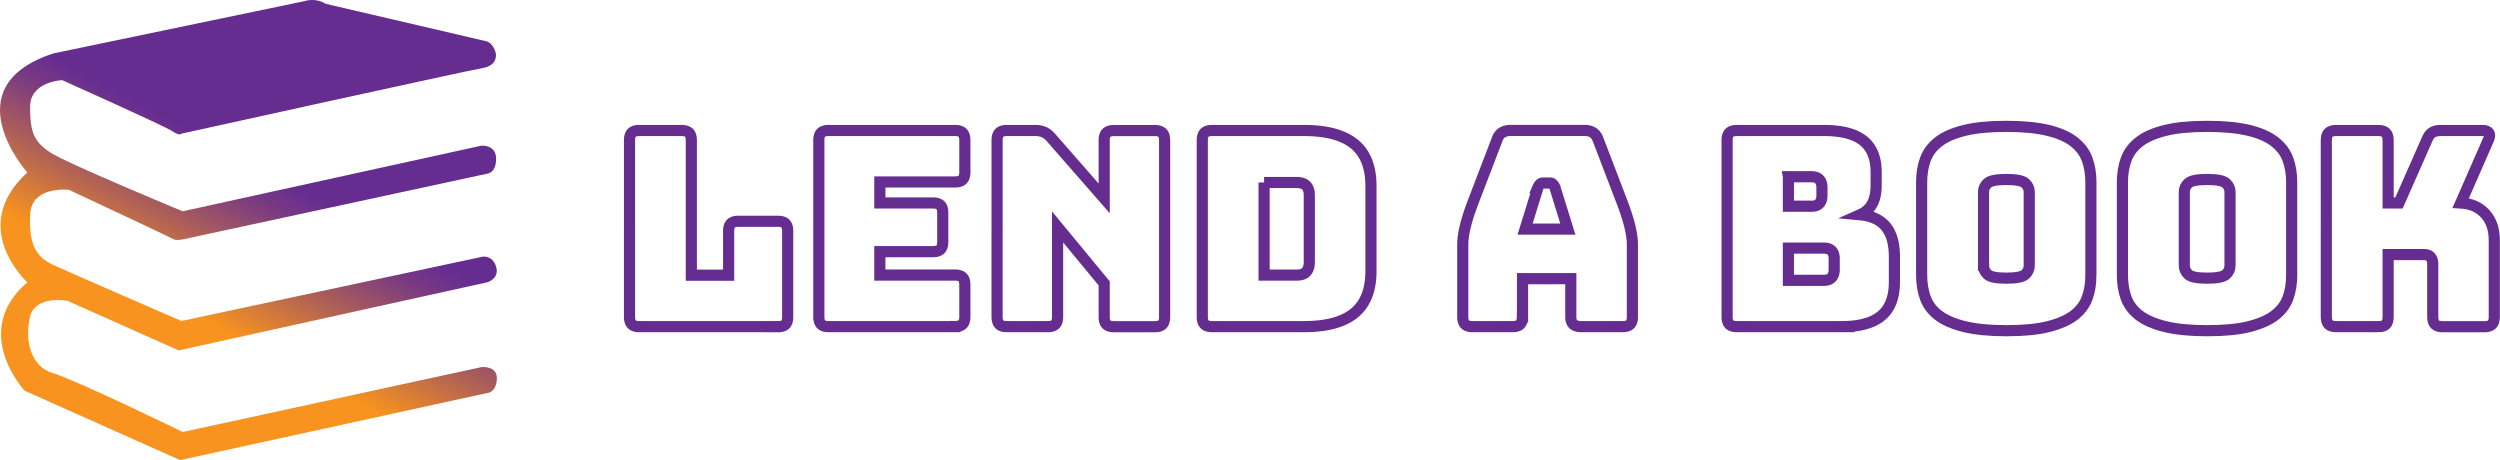 <svg xmlns="http://www.w3.org/2000/svg" xmlns:xlink="http://www.w3.org/1999/xlink" viewBox="0 0 345.03 63.53" xmlns:v="https://vecta.io/nano"><defs><linearGradient id="A" x1="19.28" y1="61.08" x2="51.77" y2=".71" gradientUnits="userSpaceOnUse"><stop offset=".28" stop-color="#f7931e"/><stop offset=".43" stop-color="#ac5e59"/><stop offset=".54" stop-color="#793a81"/><stop offset=".6" stop-color="#662d91"/></linearGradient><path id="B" d="M288.57 37.97c0 1.15-.17 2.2-.51 3.14s-.94 1.74-1.81 2.41c-.87.66-2.06 1.18-3.57 1.56s-3.44.56-5.77.56-4.26-.19-5.79-.56c-1.53-.38-2.73-.9-3.59-1.56s-1.47-1.47-1.81-2.41-.51-1.99-.51-3.14V25.15c0-1.15.17-2.2.51-3.14s.94-1.75 1.81-2.43 2.06-1.2 3.59-1.58 3.46-.56 5.79-.56 4.26.19 5.77.56 2.71.9 3.57 1.58 1.47 1.49 1.81 2.43.51 1.99.51 3.14v12.82zm-14.82-1.35c0 .5.19.92.56 1.26s1.24.51 2.59.51 2.22-.17 2.6-.51.56-.76.56-1.26V26.5c0-.48-.19-.88-.56-1.22-.38-.34-1.24-.51-2.6-.51s-2.22.17-2.59.51c-.38.34-.56.75-.56 1.22v10.12z"/></defs><path d="M68.43 7.37s.37 1.66-1.85 2.03-41.56 9.05-41.56 9.05-.18.37-1.29-.37-15.15-7.02-15.15-7.02-4.43.18-4.43 3.69.55 4.8 2.77 6.28 18.29 8.13 18.29 8.13l41.2-9.05s2.08-.21 2.06 1.83-1.32 2.05-1.32 2.05l-41.93 9.05s-.94.18-1.21 0S9.52 26.2 9.52 26.2s-5.17-.61-5.36 3.39.74 5.85 3.14 6.95c2.4 1.11 17.73 7.76 17.73 7.76l41.56-8.87s1.34-.27 1.87 1.34-1.13 2.17-1.13 2.17l-42.67 9.42-15.33-6.84s-4.48-.87-5.2 2.24.02 6.81 3.16 7.73 17.92 8.13 17.92 8.13l41.26-8.96s2.22-.23 2.1 1.69-1.42 1.91-1.42 1.91l-42.3 9.24L3.4 53.92s-7.57-8.13.37-14.96c0 0-8.31-7.57 0-15.15 0 0-10.53-11.82 3.6-16.44L42.01.16s1.48-.55 2.96.37L67.14 5.7s.92.18 1.29 1.66z" fill="url(#A)"/><g fill="none" stroke="#662d91" stroke-miterlimit="10" stroke-width="1.54"><path d="M107.37 45.08H88.23c-.48 0-.82-.11-1.03-.32s-.32-.56-.32-1.03V19.36c0-.48.11-.82.32-1.03s.56-.32 1.03-.32h5.83c.48 0 .82.11 1.03.32s.32.56.32 1.03v18.62h5.15v-6.09c0-.48.11-.82.32-1.03s.56-.32 1.03-.32h5.45c.48 0 .82.11 1.03.32s.32.56.32 1.03v11.85c0 .48-.11.82-.32 1.03s-.56.32-1.03.32zm24.44 0h-17.45c-.48 0-.82-.11-1.03-.32s-.32-.56-.32-1.03V19.36c0-.48.11-.82.32-1.03s.56-.32 1.03-.32h17.45c.48 0 .82.11 1.03.32s.32.56.32 1.03v4.4c0 .48-.11.82-.32 1.03s-.56.32-1.03.32h-10.38v2.9h7.33c.48 0 .82.11 1.03.32s.32.56.32 1.03v4.02c0 .48-.11.82-.32 1.03s-.56.32-1.03.32h-7.33v3.23h10.38c.48 0 .82.11 1.03.32s.32.56.32 1.03v4.4c0 .48-.11.82-.32 1.03s-.56.32-1.03.32zm12.79 0h-5.64c-.48 0-.82-.11-1.03-.32s-.32-.56-.32-1.03V19.36c0-.48.11-.82.32-1.03s.56-.32 1.03-.32h3.91c.48 0 .88.08 1.22.23s.67.41 1 .79l7.3 8.35v-8.01c0-.48.11-.82.32-1.03s.56-.32 1.03-.32h5.64c.48 0 .82.11 1.03.32s.32.56.32 1.03v24.37c0 .48-.11.82-.32 1.03s-.56.32-1.03.32h-5.64c-.48 0-.82-.11-1.03-.32s-.32-.56-.32-1.03v-4.63l-6.43-7.79v12.41c0 .48-.11.82-.32 1.03s-.56.32-1.03.32zm35.35 0h-12.67c-.48 0-.82-.11-1.03-.32s-.32-.56-.32-1.03V19.36c0-.48.11-.82.32-1.03s.56-.32 1.03-.32h12.67c3.13 0 5.46.63 6.98 1.88s2.28 3.18 2.28 5.79v11.73c0 2.61-.76 4.54-2.28 5.79s-3.84 1.88-6.98 1.88zm-5.49-19.9v12.79h4.48c.6 0 1.05-.15 1.33-.45.29-.3.43-.76.43-1.39v-9.14c0-.63-.14-1.08-.43-1.37s-.73-.43-1.33-.43h-4.48zm35.65 18.55c0 .48-.11.82-.32 1.03s-.56.32-1.03.32h-5.53c-.48 0-.82-.11-1.03-.32s-.32-.56-.32-1.03V33.8c0-.75.12-1.62.36-2.6s.61-2.12 1.11-3.42l3.27-8.54c.15-.43.38-.74.7-.94.31-.2.72-.3 1.22-.3h10.12c.48 0 .87.1 1.19.3.31.2.54.51.7.94l3.27 8.54c.5 1.3.87 2.44 1.11 3.42s.36 1.84.36 2.6v9.93c0 .48-.11.82-.32 1.03s-.56.32-1.03.32h-5.68c-.5 0-.87-.11-1.11-.32s-.36-.56-.36-1.03v-5.27h-6.66v5.27zm2.14-17.83l-1.77 5.72h5.9l-1.77-5.72c-.1-.23-.21-.39-.32-.49a.56.56 0 0 0-.39-.15h-.94c-.15 0-.28.05-.4.15-.11.1-.22.26-.32.49zm41.9 19.18h-14.44c-.48 0-.82-.11-1.03-.32s-.32-.56-.32-1.03V19.36c0-.48.11-.82.32-1.03s.56-.32 1.03-.32h12c2.46 0 4.27.47 5.45 1.41s1.77 2.39 1.77 4.34v1.81c0 1.05-.18 1.91-.55 2.58-.36.66-.92 1.16-1.67 1.49 1.6.15 2.8.7 3.57 1.65.78.95 1.17 2.34 1.17 4.17v3.46c0 2.11-.6 3.66-1.79 4.66s-3.03 1.5-5.51 1.5zm-7.33-20.68v4.06h3.2c.48 0 .83-.12 1.07-.38.24-.25.36-.63.36-1.13V25.9c0-.5-.12-.88-.36-1.13s-.6-.38-1.07-.38h-3.2zm0 9.85v4.44h4.89c.48 0 .83-.12 1.07-.38.24-.25.36-.63.36-1.13v-1.47c0-.5-.12-.87-.36-1.11s-.6-.36-1.07-.36h-4.89z"/><use xlink:href="#B"/><use xlink:href="#B" x="27.71"/><path d="M328.24 45.08h-5.83c-.48 0-.82-.11-1.03-.32s-.32-.56-.32-1.03V19.36c0-.48.11-.82.32-1.03s.56-.32 1.03-.32h5.83c.48 0 .82.11 1.03.32s.32.56.32 1.03v8.65h1.5l3.87-8.76c.18-.45.41-.77.71-.96s.69-.28 1.17-.28h5.79c.43 0 .71.11.86.32s.14.52-.04.92l-3.84 8.76c1.4.08 2.53.57 3.37 1.49s1.26 2.12 1.26 3.63v10.61c0 .48-.11.82-.32 1.03s-.56.32-1.03.32h-5.79c-.48 0-.82-.11-1.03-.32s-.32-.56-.32-1.03v-7.33c0-.4-.1-.71-.3-.94s-.5-.34-.9-.34h-4.96v8.61c0 .48-.11.82-.32 1.03s-.56.32-1.03.32z"/></g></svg>